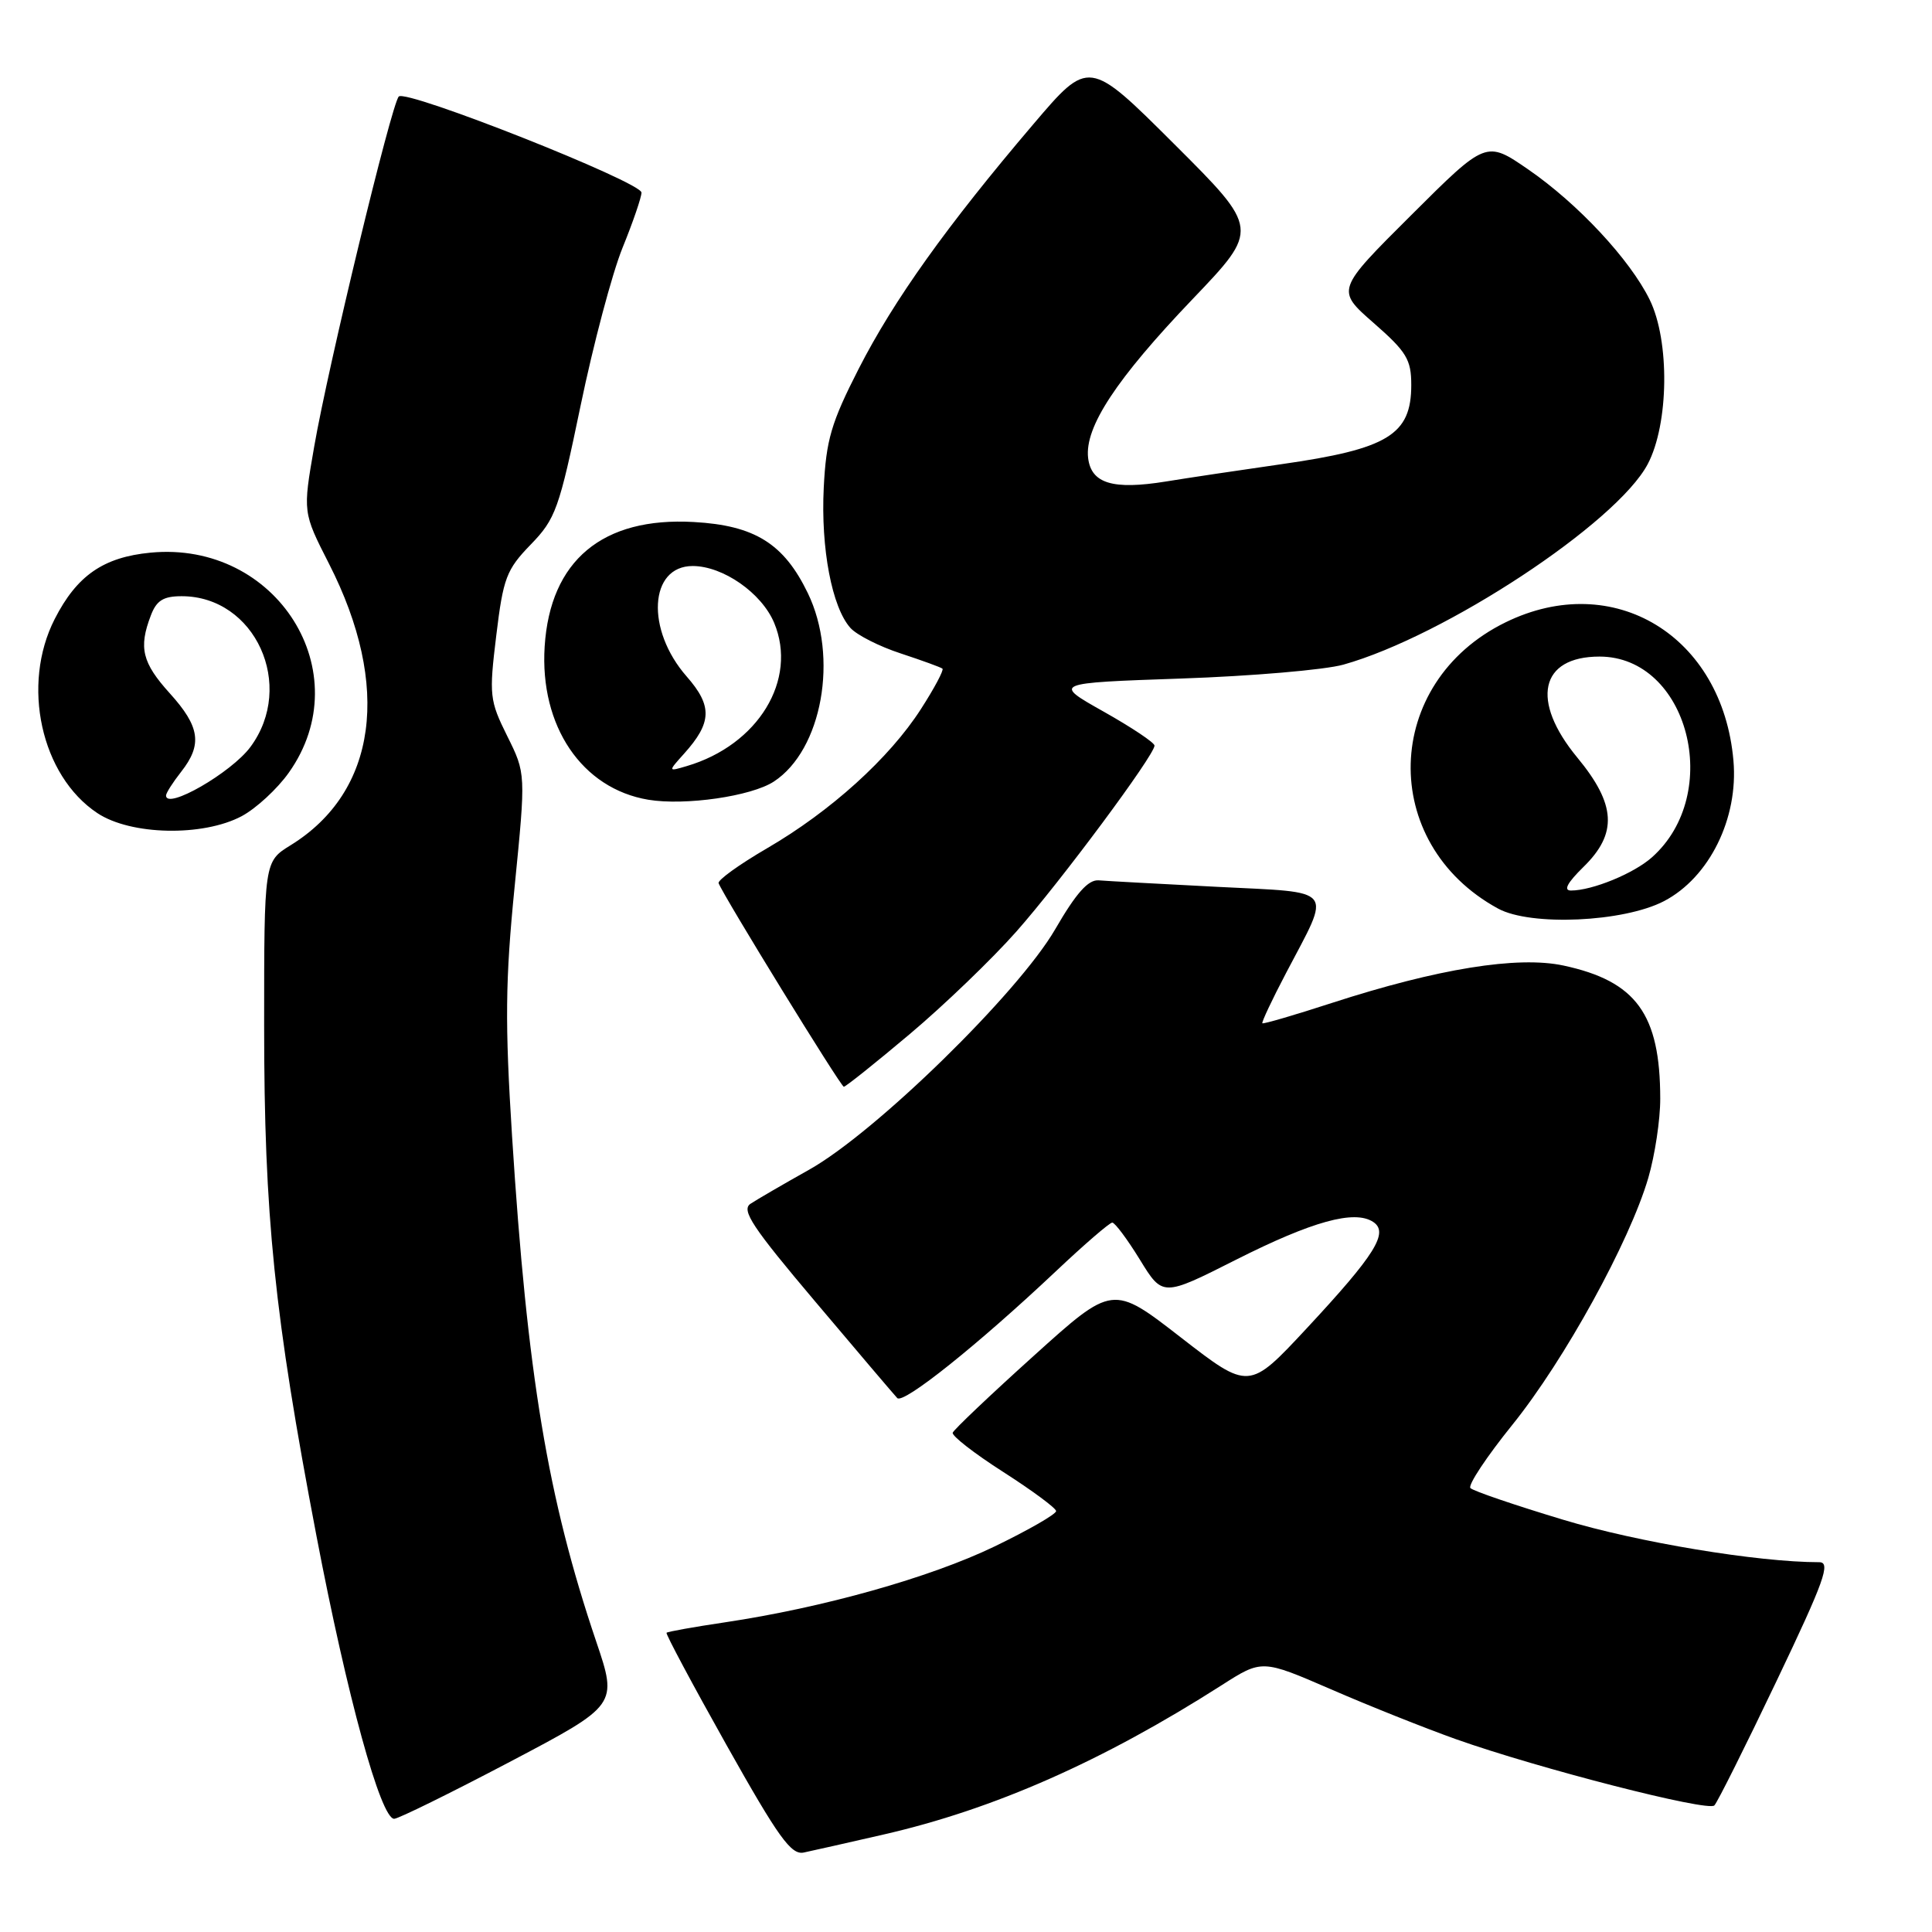 <?xml version="1.0" encoding="UTF-8" standalone="no"?>
<!DOCTYPE svg PUBLIC "-//W3C//DTD SVG 1.1//EN" "http://www.w3.org/Graphics/SVG/1.1/DTD/svg11.dtd" >
<svg xmlns="http://www.w3.org/2000/svg" xmlns:xlink="http://www.w3.org/1999/xlink" version="1.1" viewBox="0 0 256 256">
 <g >
 <path fill="currentColor"
d=" M 117.05 243.09 C 131.69 239.74 146.09 233.38 161.86 223.31 C 167.22 219.88 167.22 219.88 176.36 223.84 C 181.39 226.03 188.85 229.00 192.95 230.46 C 203.83 234.32 226.31 240.09 227.16 239.23 C 227.56 238.83 231.27 231.41 235.40 222.75 C 241.74 209.47 242.62 207.00 241.06 207.00 C 232.91 207.00 217.04 204.37 207.15 201.38 C 200.74 199.45 195.20 197.56 194.84 197.18 C 194.47 196.81 196.99 193.01 200.43 188.75 C 207.30 180.22 215.93 164.54 218.41 156.07 C 219.28 153.08 220.00 148.36 219.99 145.57 C 219.98 134.38 216.81 130.01 207.17 127.94 C 201.09 126.64 190.51 128.35 176.50 132.89 C 171.55 134.50 167.40 135.71 167.27 135.59 C 167.14 135.47 168.55 132.47 170.41 128.93 C 176.45 117.42 177.17 118.32 161.28 117.51 C 153.70 117.12 146.64 116.74 145.58 116.65 C 144.19 116.54 142.59 118.35 139.82 123.13 C 134.92 131.58 116.00 150.07 107.20 155.00 C 103.76 156.93 100.27 158.96 99.44 159.51 C 98.19 160.35 99.70 162.62 108.06 172.51 C 113.63 179.11 118.50 184.84 118.89 185.25 C 119.69 186.10 129.59 178.18 139.91 168.45 C 143.67 164.90 147.03 162.00 147.38 162.00 C 147.73 162.00 149.38 164.21 151.04 166.91 C 154.06 171.83 154.06 171.83 163.78 166.92 C 173.89 161.82 179.47 160.28 181.95 161.91 C 184.07 163.31 182.23 166.25 173.12 176.04 C 165.50 184.22 165.50 184.22 156.47 177.22 C 147.44 170.21 147.44 170.21 136.97 179.66 C 131.21 184.85 126.38 189.44 126.24 189.84 C 126.09 190.25 129.10 192.59 132.93 195.04 C 136.75 197.49 139.91 199.82 139.94 200.22 C 139.97 200.62 136.29 202.74 131.75 204.93 C 123.23 209.04 109.05 213.03 96.04 214.97 C 91.94 215.58 88.47 216.20 88.32 216.35 C 88.18 216.49 91.76 223.20 96.28 231.25 C 103.15 243.48 104.83 245.82 106.50 245.47 C 107.60 245.24 112.35 244.17 117.05 243.09 Z  M 67.53 233.47 C 81.85 225.93 81.85 225.93 78.99 217.48 C 72.57 198.49 69.87 182.26 67.85 150.55 C 66.90 135.58 66.95 129.94 68.19 117.50 C 69.68 102.50 69.68 102.50 67.21 97.53 C 64.87 92.81 64.79 92.14 65.76 84.19 C 66.68 76.59 67.10 75.48 70.32 72.16 C 73.62 68.76 74.09 67.44 76.93 53.76 C 78.61 45.65 81.11 36.23 82.49 32.83 C 83.87 29.44 85.00 26.14 85.00 25.52 C 85.00 24.13 53.81 11.78 52.84 12.79 C 51.87 13.78 43.46 48.60 41.63 59.19 C 40.12 67.88 40.12 67.88 43.59 74.69 C 51.87 90.93 49.97 104.91 38.52 111.99 C 35.00 114.16 35.00 114.16 35.00 135.84 C 35.00 161.13 36.34 174.21 41.93 203.50 C 46.00 224.80 50.45 241.00 52.23 241.00 C 52.77 241.00 59.66 237.61 67.53 233.47 Z  M 120.55 137.02 C 125.11 133.18 131.46 127.07 134.67 123.44 C 140.53 116.82 152.94 100.11 152.98 98.80 C 152.99 98.41 149.96 96.39 146.25 94.30 C 139.50 90.50 139.50 90.50 156.50 89.91 C 165.85 89.59 175.53 88.76 178.00 88.07 C 191.42 84.31 214.20 69.31 218.33 61.50 C 221.14 56.18 221.27 45.16 218.59 39.71 C 215.98 34.39 209.08 26.99 202.51 22.46 C 196.92 18.61 196.92 18.61 186.98 28.52 C 177.03 38.43 177.03 38.43 182.01 42.79 C 186.38 46.61 187.00 47.64 187.00 51.01 C 187.00 57.61 183.93 59.49 169.78 61.51 C 164.12 62.32 157.25 63.35 154.50 63.80 C 147.45 64.94 144.58 64.07 144.18 60.67 C 143.71 56.60 147.90 50.23 158.00 39.66 C 166.89 30.36 166.89 30.36 155.59 19.09 C 144.28 7.81 144.28 7.81 136.92 16.46 C 125.45 29.93 118.43 39.77 113.79 48.85 C 110.14 56.00 109.47 58.27 109.15 64.63 C 108.75 72.67 110.24 80.49 112.69 83.21 C 113.54 84.15 116.54 85.67 119.37 86.59 C 122.19 87.52 124.67 88.42 124.88 88.60 C 125.09 88.78 123.81 91.19 122.03 93.95 C 117.86 100.45 110.07 107.50 101.64 112.40 C 97.95 114.55 95.06 116.63 95.22 117.03 C 95.91 118.80 111.41 144.00 111.81 144.00 C 112.06 144.00 115.99 140.86 120.55 137.02 Z  M 220.50 119.40 C 226.50 116.26 230.36 108.44 229.69 100.79 C 228.25 84.23 213.80 75.46 199.50 82.46 C 183.18 90.44 182.62 111.74 198.50 120.39 C 202.82 122.75 215.16 122.19 220.50 119.40 Z  M 32.02 108.15 C 33.93 107.13 36.75 104.53 38.27 102.38 C 47.68 89.12 36.68 71.62 19.94 73.23 C 13.70 73.83 10.19 76.26 7.25 82.02 C 2.79 90.75 5.43 102.78 12.90 107.74 C 17.32 110.68 26.87 110.88 32.02 108.15 Z  M 102.54 103.56 C 108.94 99.37 111.15 87.08 107.04 78.59 C 103.87 72.03 100.00 69.62 91.94 69.17 C 79.83 68.48 72.90 74.27 72.17 85.66 C 71.50 96.21 77.10 104.50 85.91 105.97 C 90.78 106.78 99.57 105.51 102.54 103.56 Z  M 209.81 114.88 C 214.36 110.44 214.14 106.60 209.00 100.38 C 202.77 92.84 204.05 87.00 211.94 87.00 C 223.68 87.00 228.41 105.15 218.88 113.61 C 216.47 115.75 210.98 118.00 208.16 118.00 C 207.13 118.00 207.67 116.98 209.81 114.88 Z  M 22.00 105.41 C 22.00 105.08 22.90 103.67 24.00 102.27 C 26.84 98.66 26.50 96.29 22.50 91.87 C 18.84 87.82 18.35 85.83 19.98 81.57 C 20.73 79.57 21.64 79.00 24.07 79.00 C 33.82 79.00 39.21 90.84 33.18 98.98 C 30.65 102.39 22.00 107.37 22.00 105.41 Z  M 90.64 99.87 C 94.34 95.75 94.42 93.55 90.99 89.64 C 85.55 83.44 86.01 75.00 91.79 75.00 C 95.81 75.01 100.92 78.57 102.58 82.53 C 105.73 90.08 100.46 98.72 91.00 101.51 C 88.50 102.25 88.50 102.25 90.64 99.87 Z "/>
</g>
</svg>